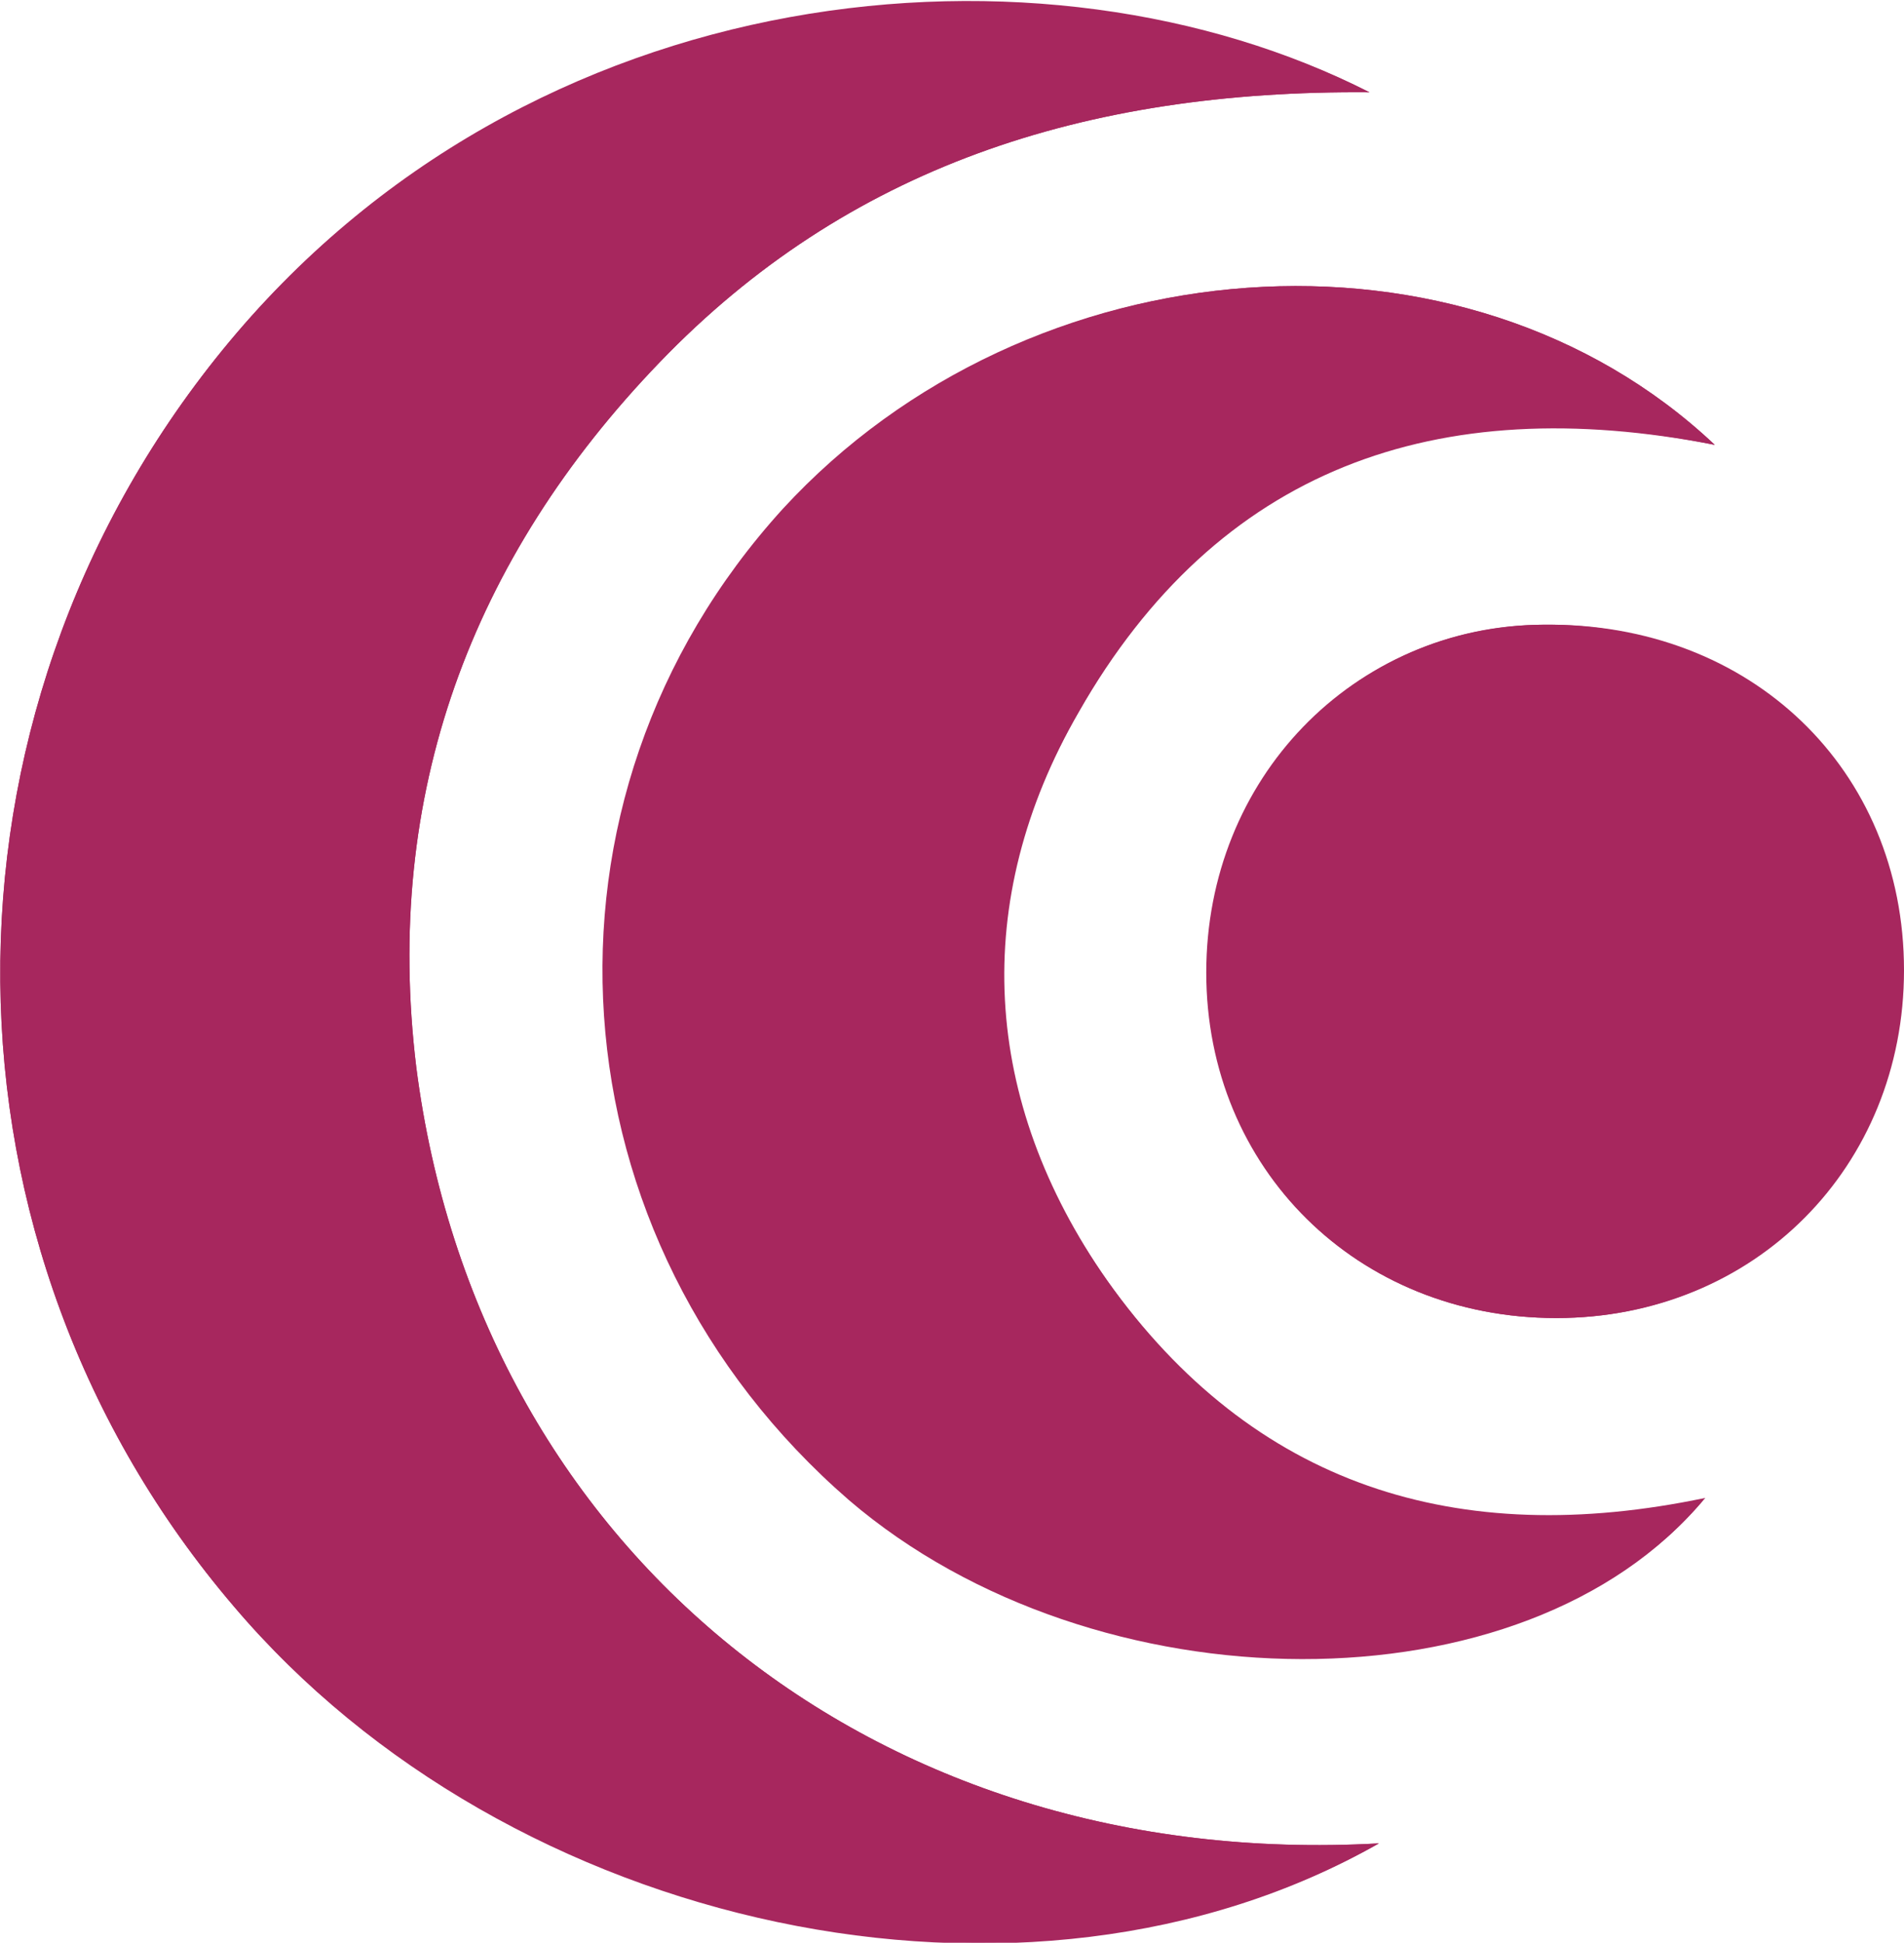 <?xml version="1.0" encoding="utf-8"?>
<!-- Generator: Adobe Illustrator 27.0.0, SVG Export Plug-In . SVG Version: 6.00 Build 0)  -->
<svg version="1.1" id="Solit"
    xmlns="http://www.w3.org/2000/svg"
    xmlns:xlink="http://www.w3.org/1999/xlink" x="0px" y="0px" viewBox="0 0 80.5 82.1" style="enable-background:new 0 0 80.5 82.1;" xml:space="preserve">
    <style type="text/css">
	.st0{display:none;fill:#FFFFFF;}
	.st1{fill-rule:evenodd;clip-rule:evenodd;fill:#A7275E;}
    </style>
    <rect x="-132.2" y="-248.7" class="st0" width="840.9" height="593.4"/>
    <g>
        <path class="st1" d="M58.3,77.9c-21.4,1.2-38.1-12.5-40.7-32.8c-1.4-11.5,2.3-21.5,10.3-29.8c7.9-8.2,17.9-11.5,30-11.4
		C44.2-3,22.4-1.1,9.4,14.8C-3.3,30.4-3.1,52.7,9.9,67.9C21.5,81.6,43.4,86.4,58.3,77.9z"/>
        <path class="st1" d="M72.5,18.8c-10.6-10-29-8.6-39.2,2.7C22,33.7,23.3,52.3,36,63.3c10.4,9,28.6,9,36.1,0
		c-10.5,2.2-19.1-0.5-25.3-9.2c-5.4-7.6-5.9-15.9-1.2-24C51.4,19.8,60.7,16.4,72.5,18.8z"/>
        <path class="st1" d="M65.8,55.7c8.4,0,14.7-6.4,14.7-14.7c0-8.5-6.5-14.7-15.2-14.6c-8,0-14.2,6.5-14.2,14.7
		C51,49.4,57.4,55.7,65.8,55.7z"/>
        <path class="st1" d="M58.3,77.9c-14.9,8.4-36.7,3.7-48.4-10c-13-15.2-13.2-37.5-0.5-53.1c13-16,34.8-17.9,48.5-10.9
		c-12.1-0.1-22.1,3.2-30,11.4c-8,8.3-11.7,18.3-10.3,29.8C20.2,65.4,36.9,79.1,58.3,77.9z"/>
        <path class="st1" d="M72.5,18.8c-11.8-2.3-21,1-26.9,11.3c-4.6,8-4.1,16.4,1.2,24c6.1,8.7,14.8,11.5,25.2,9.3
		c-7.5,9-25.7,8.9-36.1,0c-12.7-11-14-29.6-2.8-41.9C43.5,10.2,61.9,8.8,72.5,18.8z"/>
        <path class="st1" d="M65.8,55.7c-8.4,0-14.8-6.3-14.8-14.6c0-8.2,6.2-14.6,14.2-14.7c8.7-0.1,15.2,6.2,15.2,14.6
		C80.5,49.3,74.1,55.7,65.8,55.7z"/>
    </g>
</svg>
